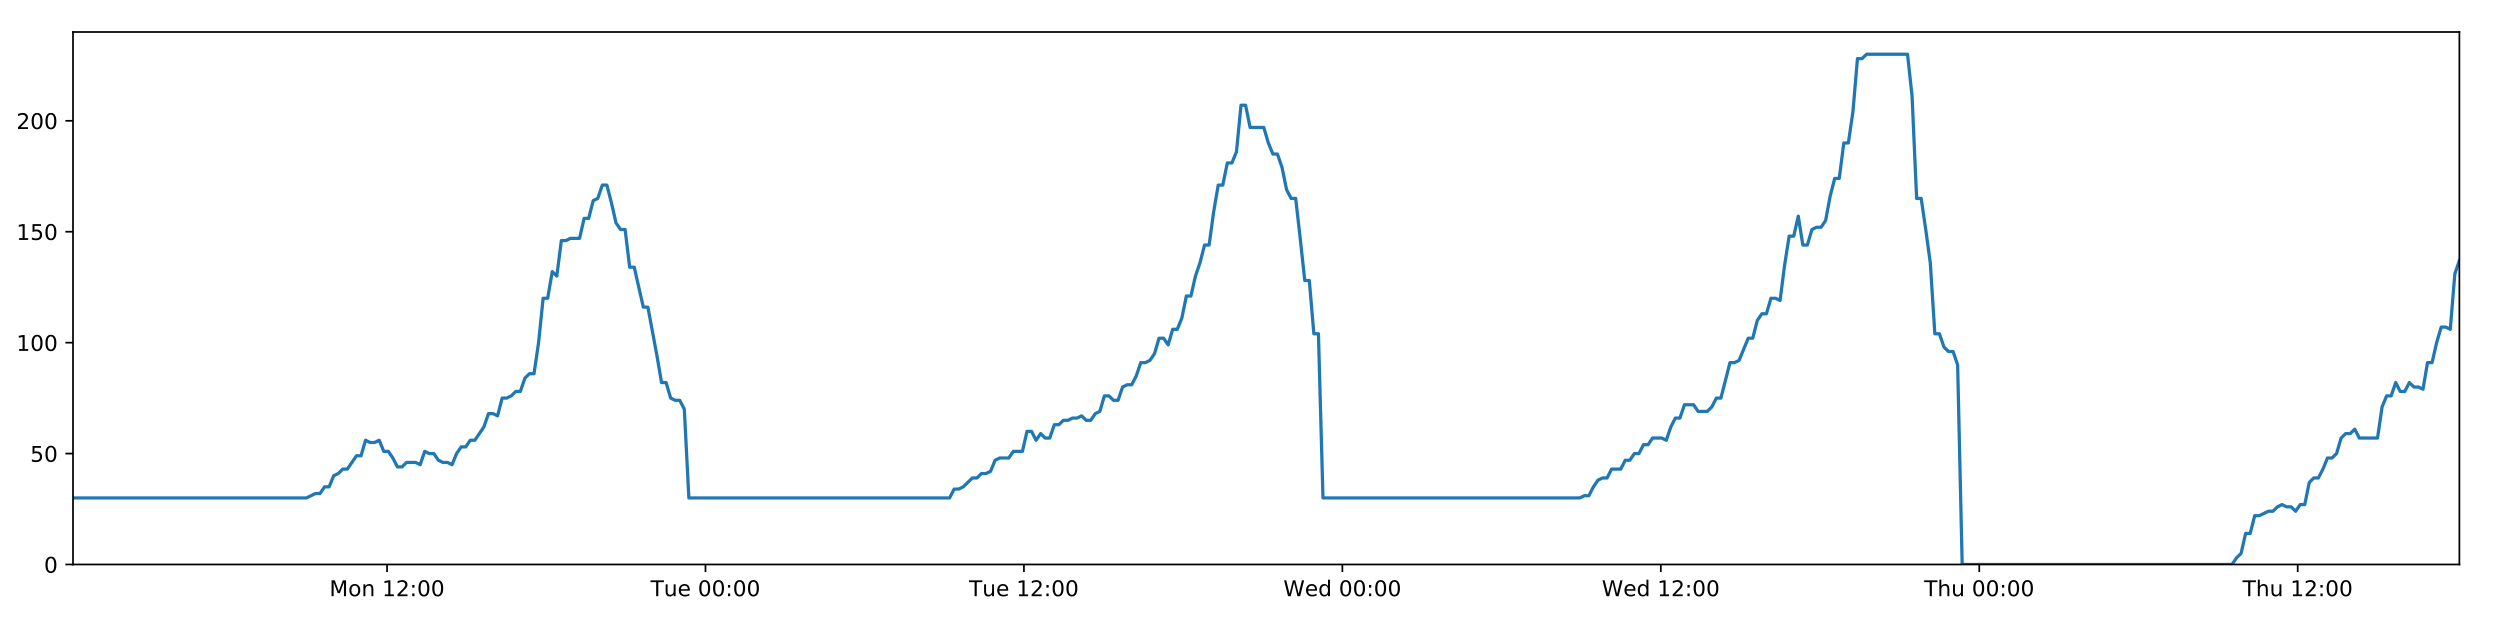 <?xml version="1.0" encoding="utf-8" standalone="no"?>
<!DOCTYPE svg PUBLIC "-//W3C//DTD SVG 1.1//EN"
  "http://www.w3.org/Graphics/SVG/1.1/DTD/svg11.dtd">
<!-- Created with matplotlib (https://matplotlib.org/) -->
<svg height="288pt" version="1.1" viewBox="0 0 1152 288" width="1152pt" xmlns="http://www.w3.org/2000/svg" xmlns:xlink="http://www.w3.org/1999/xlink">
 <defs>
  <style type="text/css">
*{stroke-linecap:butt;stroke-linejoin:round;}
  </style>
 </defs>
 <g id="figure_1">
  <g id="patch_1">
   <path d="M 0 288 
L 1152 288 
L 1152 0 
L 0 0 
z
" style="fill:#ffffff;"/>
  </g>
  <g id="axes_1">
   <g id="patch_2">
    <path d="M 33.64 260.12 
L 1133.28 260.12 
L 1133.28 14.76 
L 33.64 14.76 
z
" style="fill:#ffffff;"/>
   </g>
   <g id="matplotlib.axis_1">
    <g id="xtick_1">
     <g id="line2d_1">
      <defs>
       <path d="M 0 0 
L 0 3.5 
" id="mce46253b79" style="stroke:#000000;stroke-width:0.8;"/>
      </defs>
      <g>
       <use style="stroke:#000000;stroke-width:0.8;" x="178.346" xlink:href="#mce46253b79" y="260.12"/>
      </g>
     </g>
     <g id="text_1">
      <!-- Mon 12:00 -->
      <defs>
       <path d="M 9.812 72.906 
L 24.516 72.906 
L 43.109 23.297 
L 61.812 72.906 
L 76.516 72.906 
L 76.516 0 
L 66.891 0 
L 66.891 64.016 
L 48.094 14.016 
L 38.188 14.016 
L 19.391 64.016 
L 19.391 0 
L 9.812 0 
z
" id="DejaVuSans-77"/>
       <path d="M 30.609 48.391 
Q 23.391 48.391 19.188 42.75 
Q 14.984 37.109 14.984 27.297 
Q 14.984 17.484 19.156 11.844 
Q 23.344 6.203 30.609 6.203 
Q 37.797 6.203 41.984 11.859 
Q 46.188 17.531 46.188 27.297 
Q 46.188 37.016 41.984 42.703 
Q 37.797 48.391 30.609 48.391 
z
M 30.609 56 
Q 42.328 56 49.016 48.375 
Q 55.719 40.766 55.719 27.297 
Q 55.719 13.875 49.016 6.219 
Q 42.328 -1.422 30.609 -1.422 
Q 18.844 -1.422 12.172 6.219 
Q 5.516 13.875 5.516 27.297 
Q 5.516 40.766 12.172 48.375 
Q 18.844 56 30.609 56 
z
" id="DejaVuSans-111"/>
       <path d="M 54.891 33.016 
L 54.891 0 
L 45.906 0 
L 45.906 32.719 
Q 45.906 40.484 42.875 44.328 
Q 39.844 48.188 33.797 48.188 
Q 26.516 48.188 22.312 43.547 
Q 18.109 38.922 18.109 30.906 
L 18.109 0 
L 9.078 0 
L 9.078 54.688 
L 18.109 54.688 
L 18.109 46.188 
Q 21.344 51.125 25.703 53.562 
Q 30.078 56 35.797 56 
Q 45.219 56 50.047 50.172 
Q 54.891 44.344 54.891 33.016 
z
" id="DejaVuSans-110"/>
       <path id="DejaVuSans-32"/>
       <path d="M 12.406 8.297 
L 28.516 8.297 
L 28.516 63.922 
L 10.984 60.406 
L 10.984 69.391 
L 28.422 72.906 
L 38.281 72.906 
L 38.281 8.297 
L 54.391 8.297 
L 54.391 0 
L 12.406 0 
z
" id="DejaVuSans-49"/>
       <path d="M 19.188 8.297 
L 53.609 8.297 
L 53.609 0 
L 7.328 0 
L 7.328 8.297 
Q 12.938 14.109 22.625 23.891 
Q 32.328 33.688 34.812 36.531 
Q 39.547 41.844 41.422 45.531 
Q 43.312 49.219 43.312 52.781 
Q 43.312 58.594 39.234 62.25 
Q 35.156 65.922 28.609 65.922 
Q 23.969 65.922 18.812 64.312 
Q 13.672 62.703 7.812 59.422 
L 7.812 69.391 
Q 13.766 71.781 18.938 73 
Q 24.125 74.219 28.422 74.219 
Q 39.75 74.219 46.484 68.547 
Q 53.219 62.891 53.219 53.422 
Q 53.219 48.922 51.531 44.891 
Q 49.859 40.875 45.406 35.406 
Q 44.188 33.984 37.641 27.219 
Q 31.109 20.453 19.188 8.297 
z
" id="DejaVuSans-50"/>
       <path d="M 11.719 12.406 
L 22.016 12.406 
L 22.016 0 
L 11.719 0 
z
M 11.719 51.703 
L 22.016 51.703 
L 22.016 39.312 
L 11.719 39.312 
z
" id="DejaVuSans-58"/>
       <path d="M 31.781 66.406 
Q 24.172 66.406 20.328 58.906 
Q 16.5 51.422 16.5 36.375 
Q 16.5 21.391 20.328 13.891 
Q 24.172 6.391 31.781 6.391 
Q 39.453 6.391 43.281 13.891 
Q 47.125 21.391 47.125 36.375 
Q 47.125 51.422 43.281 58.906 
Q 39.453 66.406 31.781 66.406 
z
M 31.781 74.219 
Q 44.047 74.219 50.516 64.516 
Q 56.984 54.828 56.984 36.375 
Q 56.984 17.969 50.516 8.266 
Q 44.047 -1.422 31.781 -1.422 
Q 19.531 -1.422 13.062 8.266 
Q 6.594 17.969 6.594 36.375 
Q 6.594 54.828 13.062 64.516 
Q 19.531 74.219 31.781 74.219 
z
" id="DejaVuSans-48"/>
      </defs>
      <g transform="translate(151.805 274.718)scale(0.1 -0.1)">
       <use xlink:href="#DejaVuSans-77"/>
       <use x="86.279" xlink:href="#DejaVuSans-111"/>
       <use x="147.461" xlink:href="#DejaVuSans-110"/>
       <use x="210.84" xlink:href="#DejaVuSans-32"/>
       <use x="242.627" xlink:href="#DejaVuSans-49"/>
       <use x="306.25" xlink:href="#DejaVuSans-50"/>
       <use x="369.873" xlink:href="#DejaVuSans-58"/>
       <use x="403.564" xlink:href="#DejaVuSans-48"/>
       <use x="467.188" xlink:href="#DejaVuSans-48"/>
      </g>
     </g>
    </g>
    <g id="xtick_2">
     <g id="line2d_2">
      <g>
       <use style="stroke:#000000;stroke-width:0.8;" x="325.086" xlink:href="#mce46253b79" y="260.12"/>
      </g>
     </g>
     <g id="text_2">
      <!-- Tue 00:00 -->
      <defs>
       <path d="M -0.297 72.906 
L 61.375 72.906 
L 61.375 64.594 
L 35.5 64.594 
L 35.5 0 
L 25.594 0 
L 25.594 64.594 
L -0.297 64.594 
z
" id="DejaVuSans-84"/>
       <path d="M 8.5 21.578 
L 8.5 54.688 
L 17.484 54.688 
L 17.484 21.922 
Q 17.484 14.156 20.5 10.266 
Q 23.531 6.391 29.594 6.391 
Q 36.859 6.391 41.078 11.031 
Q 45.312 15.672 45.312 23.688 
L 45.312 54.688 
L 54.297 54.688 
L 54.297 0 
L 45.312 0 
L 45.312 8.406 
Q 42.047 3.422 37.719 1 
Q 33.406 -1.422 27.688 -1.422 
Q 18.266 -1.422 13.375 4.438 
Q 8.5 10.297 8.5 21.578 
z
M 31.109 56 
z
" id="DejaVuSans-117"/>
       <path d="M 56.203 29.594 
L 56.203 25.203 
L 14.891 25.203 
Q 15.484 15.922 20.484 11.062 
Q 25.484 6.203 34.422 6.203 
Q 39.594 6.203 44.453 7.469 
Q 49.312 8.734 54.109 11.281 
L 54.109 2.781 
Q 49.266 0.734 44.188 -0.344 
Q 39.109 -1.422 33.891 -1.422 
Q 20.797 -1.422 13.156 6.188 
Q 5.516 13.812 5.516 26.812 
Q 5.516 40.234 12.766 48.109 
Q 20.016 56 32.328 56 
Q 43.359 56 49.781 48.891 
Q 56.203 41.797 56.203 29.594 
z
M 47.219 32.234 
Q 47.125 39.594 43.094 43.984 
Q 39.062 48.391 32.422 48.391 
Q 24.906 48.391 20.391 44.141 
Q 15.875 39.891 15.188 32.172 
z
" id="DejaVuSans-101"/>
      </defs>
      <g transform="translate(299.8 274.718)scale(0.1 -0.1)">
       <use xlink:href="#DejaVuSans-84"/>
       <use x="60.85" xlink:href="#DejaVuSans-117"/>
       <use x="124.229" xlink:href="#DejaVuSans-101"/>
       <use x="185.752" xlink:href="#DejaVuSans-32"/>
       <use x="217.539" xlink:href="#DejaVuSans-48"/>
       <use x="281.162" xlink:href="#DejaVuSans-48"/>
       <use x="344.785" xlink:href="#DejaVuSans-58"/>
       <use x="378.477" xlink:href="#DejaVuSans-48"/>
       <use x="442.1" xlink:href="#DejaVuSans-48"/>
      </g>
     </g>
    </g>
    <g id="xtick_3">
     <g id="line2d_3">
      <g>
       <use style="stroke:#000000;stroke-width:0.8;" x="471.825" xlink:href="#mce46253b79" y="260.12"/>
      </g>
     </g>
     <g id="text_3">
      <!-- Tue 12:00 -->
      <g transform="translate(446.539 274.718)scale(0.1 -0.1)">
       <use xlink:href="#DejaVuSans-84"/>
       <use x="60.85" xlink:href="#DejaVuSans-117"/>
       <use x="124.229" xlink:href="#DejaVuSans-101"/>
       <use x="185.752" xlink:href="#DejaVuSans-32"/>
       <use x="217.539" xlink:href="#DejaVuSans-49"/>
       <use x="281.162" xlink:href="#DejaVuSans-50"/>
       <use x="344.785" xlink:href="#DejaVuSans-58"/>
       <use x="378.477" xlink:href="#DejaVuSans-48"/>
       <use x="442.1" xlink:href="#DejaVuSans-48"/>
      </g>
     </g>
    </g>
    <g id="xtick_4">
     <g id="line2d_4">
      <g>
       <use style="stroke:#000000;stroke-width:0.8;" x="618.565" xlink:href="#mce46253b79" y="260.12"/>
      </g>
     </g>
     <g id="text_4">
      <!-- Wed 00:00 -->
      <defs>
       <path d="M 3.328 72.906 
L 13.281 72.906 
L 28.609 11.281 
L 43.891 72.906 
L 54.984 72.906 
L 70.312 11.281 
L 85.594 72.906 
L 95.609 72.906 
L 77.297 0 
L 64.891 0 
L 49.516 63.281 
L 33.984 0 
L 21.578 0 
z
" id="DejaVuSans-87"/>
       <path d="M 45.406 46.391 
L 45.406 75.984 
L 54.391 75.984 
L 54.391 0 
L 45.406 0 
L 45.406 8.203 
Q 42.578 3.328 38.25 0.953 
Q 33.938 -1.422 27.875 -1.422 
Q 17.969 -1.422 11.734 6.484 
Q 5.516 14.406 5.516 27.297 
Q 5.516 40.188 11.734 48.094 
Q 17.969 56 27.875 56 
Q 33.938 56 38.25 53.625 
Q 42.578 51.266 45.406 46.391 
z
M 14.797 27.297 
Q 14.797 17.391 18.875 11.75 
Q 22.953 6.109 30.078 6.109 
Q 37.203 6.109 41.297 11.75 
Q 45.406 17.391 45.406 27.297 
Q 45.406 37.203 41.297 42.844 
Q 37.203 48.484 30.078 48.484 
Q 22.953 48.484 18.875 42.844 
Q 14.797 37.203 14.797 27.297 
z
" id="DejaVuSans-100"/>
      </defs>
      <g transform="translate(591.376 274.718)scale(0.1 -0.1)">
       <use xlink:href="#DejaVuSans-87"/>
       <use x="98.799" xlink:href="#DejaVuSans-101"/>
       <use x="160.322" xlink:href="#DejaVuSans-100"/>
       <use x="223.799" xlink:href="#DejaVuSans-32"/>
       <use x="255.586" xlink:href="#DejaVuSans-48"/>
       <use x="319.209" xlink:href="#DejaVuSans-48"/>
       <use x="382.832" xlink:href="#DejaVuSans-58"/>
       <use x="416.523" xlink:href="#DejaVuSans-48"/>
       <use x="480.146" xlink:href="#DejaVuSans-48"/>
      </g>
     </g>
    </g>
    <g id="xtick_5">
     <g id="line2d_5">
      <g>
       <use style="stroke:#000000;stroke-width:0.8;" x="765.304" xlink:href="#mce46253b79" y="260.12"/>
      </g>
     </g>
     <g id="text_5">
      <!-- Wed 12:00 -->
      <g transform="translate(738.115 274.718)scale(0.1 -0.1)">
       <use xlink:href="#DejaVuSans-87"/>
       <use x="98.799" xlink:href="#DejaVuSans-101"/>
       <use x="160.322" xlink:href="#DejaVuSans-100"/>
       <use x="223.799" xlink:href="#DejaVuSans-32"/>
       <use x="255.586" xlink:href="#DejaVuSans-49"/>
       <use x="319.209" xlink:href="#DejaVuSans-50"/>
       <use x="382.832" xlink:href="#DejaVuSans-58"/>
       <use x="416.523" xlink:href="#DejaVuSans-48"/>
       <use x="480.146" xlink:href="#DejaVuSans-48"/>
      </g>
     </g>
    </g>
    <g id="xtick_6">
     <g id="line2d_6">
      <g>
       <use style="stroke:#000000;stroke-width:0.8;" x="912.044" xlink:href="#mce46253b79" y="260.12"/>
      </g>
     </g>
     <g id="text_6">
      <!-- Thu 00:00 -->
      <defs>
       <path d="M 54.891 33.016 
L 54.891 0 
L 45.906 0 
L 45.906 32.719 
Q 45.906 40.484 42.875 44.328 
Q 39.844 48.188 33.797 48.188 
Q 26.516 48.188 22.312 43.547 
Q 18.109 38.922 18.109 30.906 
L 18.109 0 
L 9.078 0 
L 9.078 75.984 
L 18.109 75.984 
L 18.109 46.188 
Q 21.344 51.125 25.703 53.562 
Q 30.078 56 35.797 56 
Q 45.219 56 50.047 50.172 
Q 54.891 44.344 54.891 33.016 
z
" id="DejaVuSans-104"/>
      </defs>
      <g transform="translate(886.654 274.718)scale(0.1 -0.1)">
       <use xlink:href="#DejaVuSans-84"/>
       <use x="61.084" xlink:href="#DejaVuSans-104"/>
       <use x="124.463" xlink:href="#DejaVuSans-117"/>
       <use x="187.842" xlink:href="#DejaVuSans-32"/>
       <use x="219.629" xlink:href="#DejaVuSans-48"/>
       <use x="283.252" xlink:href="#DejaVuSans-48"/>
       <use x="346.875" xlink:href="#DejaVuSans-58"/>
       <use x="380.566" xlink:href="#DejaVuSans-48"/>
       <use x="444.189" xlink:href="#DejaVuSans-48"/>
      </g>
     </g>
    </g>
    <g id="xtick_7">
     <g id="line2d_7">
      <g>
       <use style="stroke:#000000;stroke-width:0.8;" x="1058.784" xlink:href="#mce46253b79" y="260.12"/>
      </g>
     </g>
     <g id="text_7">
      <!-- Thu 12:00 -->
      <g transform="translate(1033.394 274.718)scale(0.1 -0.1)">
       <use xlink:href="#DejaVuSans-84"/>
       <use x="61.084" xlink:href="#DejaVuSans-104"/>
       <use x="124.463" xlink:href="#DejaVuSans-117"/>
       <use x="187.842" xlink:href="#DejaVuSans-32"/>
       <use x="219.629" xlink:href="#DejaVuSans-49"/>
       <use x="283.252" xlink:href="#DejaVuSans-50"/>
       <use x="346.875" xlink:href="#DejaVuSans-58"/>
       <use x="380.566" xlink:href="#DejaVuSans-48"/>
       <use x="444.189" xlink:href="#DejaVuSans-48"/>
      </g>
     </g>
    </g>
   </g>
   <g id="matplotlib.axis_2">
    <g id="ytick_1">
     <g id="line2d_8">
      <defs>
       <path d="M 0 0 
L -3.5 0 
" id="m0b11162a9d" style="stroke:#000000;stroke-width:0.8;"/>
      </defs>
      <g>
       <use style="stroke:#000000;stroke-width:0.8;" x="33.64" xlink:href="#m0b11162a9d" y="260.12"/>
      </g>
     </g>
     <g id="text_8">
      <!-- 0 -->
      <g transform="translate(20.277 263.919)scale(0.1 -0.1)">
       <use xlink:href="#DejaVuSans-48"/>
      </g>
     </g>
    </g>
    <g id="ytick_2">
     <g id="line2d_9">
      <g>
       <use style="stroke:#000000;stroke-width:0.8;" x="33.64" xlink:href="#m0b11162a9d" y="209.003"/>
      </g>
     </g>
     <g id="text_9">
      <!-- 50 -->
      <defs>
       <path d="M 10.797 72.906 
L 49.516 72.906 
L 49.516 64.594 
L 19.828 64.594 
L 19.828 46.734 
Q 21.969 47.469 24.109 47.828 
Q 26.266 48.188 28.422 48.188 
Q 40.625 48.188 47.75 41.5 
Q 54.891 34.812 54.891 23.391 
Q 54.891 11.625 47.562 5.094 
Q 40.234 -1.422 26.906 -1.422 
Q 22.312 -1.422 17.547 -0.641 
Q 12.797 0.141 7.719 1.703 
L 7.719 11.625 
Q 12.109 9.234 16.797 8.062 
Q 21.484 6.891 26.703 6.891 
Q 35.156 6.891 40.078 11.328 
Q 45.016 15.766 45.016 23.391 
Q 45.016 31 40.078 35.438 
Q 35.156 39.891 26.703 39.891 
Q 22.75 39.891 18.812 39.016 
Q 14.891 38.141 10.797 36.281 
z
" id="DejaVuSans-53"/>
      </defs>
      <g transform="translate(13.915 212.803)scale(0.1 -0.1)">
       <use xlink:href="#DejaVuSans-53"/>
       <use x="63.623" xlink:href="#DejaVuSans-48"/>
      </g>
     </g>
    </g>
    <g id="ytick_3">
     <g id="line2d_10">
      <g>
       <use style="stroke:#000000;stroke-width:0.8;" x="33.64" xlink:href="#m0b11162a9d" y="157.887"/>
      </g>
     </g>
     <g id="text_10">
      <!-- 100 -->
      <g transform="translate(7.553 161.686)scale(0.1 -0.1)">
       <use xlink:href="#DejaVuSans-49"/>
       <use x="63.623" xlink:href="#DejaVuSans-48"/>
       <use x="127.246" xlink:href="#DejaVuSans-48"/>
      </g>
     </g>
    </g>
    <g id="ytick_4">
     <g id="line2d_11">
      <g>
       <use style="stroke:#000000;stroke-width:0.8;" x="33.64" xlink:href="#m0b11162a9d" y="106.77"/>
      </g>
     </g>
     <g id="text_11">
      <!-- 150 -->
      <g transform="translate(7.553 110.569)scale(0.1 -0.1)">
       <use xlink:href="#DejaVuSans-49"/>
       <use x="63.623" xlink:href="#DejaVuSans-53"/>
       <use x="127.246" xlink:href="#DejaVuSans-48"/>
      </g>
     </g>
    </g>
    <g id="ytick_5">
     <g id="line2d_12">
      <g>
       <use style="stroke:#000000;stroke-width:0.8;" x="33.64" xlink:href="#m0b11162a9d" y="55.653"/>
      </g>
     </g>
     <g id="text_12">
      <!-- 200 -->
      <g transform="translate(7.553 59.453)scale(0.1 -0.1)">
       <use xlink:href="#DejaVuSans-50"/>
       <use x="63.623" xlink:href="#DejaVuSans-48"/>
       <use x="127.246" xlink:href="#DejaVuSans-48"/>
      </g>
     </g>
    </g>
   </g>
   <g id="line2d_13">
    <path clip-path="url(#p0172dc9afd)" d="M 33.64 229.45 
L 141.206 229.45 
L 145.372 227.405 
L 147.468 227.405 
L 149.565 224.338 
L 151.663 224.338 
L 153.76 219.227 
L 155.86 218.204 
L 157.955 216.16 
L 160.056 216.16 
L 164.252 210.026 
L 166.349 210.026 
L 168.445 202.869 
L 170.542 203.892 
L 172.639 203.892 
L 174.736 202.869 
L 176.834 207.981 
L 178.932 207.981 
L 181.029 211.048 
L 183.125 215.137 
L 185.222 215.137 
L 187.32 213.093 
L 191.514 213.093 
L 193.614 214.115 
L 195.714 207.981 
L 197.81 209.003 
L 199.908 209.003 
L 202.007 212.07 
L 204.104 213.093 
L 206.201 213.093 
L 208.303 214.115 
L 210.399 209.003 
L 212.495 205.936 
L 214.591 205.936 
L 216.693 202.869 
L 218.788 202.869 
L 222.982 196.735 
L 225.089 190.601 
L 227.185 190.601 
L 229.285 191.624 
L 231.385 183.445 
L 233.482 183.445 
L 235.58 182.423 
L 237.678 180.378 
L 239.778 180.378 
L 241.878 174.244 
L 243.978 172.199 
L 246.08 172.199 
L 248.175 157.887 
L 250.277 137.44 
L 252.374 137.44 
L 254.472 125.172 
L 256.572 127.217 
L 258.672 110.859 
L 260.769 110.859 
L 262.868 109.837 
L 267.06 109.837 
L 269.16 100.636 
L 271.256 100.636 
L 273.354 92.457 
L 275.451 91.435 
L 277.551 85.301 
L 279.652 85.301 
L 281.752 93.48 
L 283.849 102.681 
L 285.946 105.748 
L 288.052 105.748 
L 290.153 123.127 
L 292.248 123.127 
L 296.442 141.529 
L 298.542 141.529 
L 302.743 164.021 
L 304.839 176.289 
L 306.935 176.289 
L 309.035 183.445 
L 311.135 184.467 
L 313.233 184.467 
L 315.333 188.557 
L 317.429 229.45 
L 437.574 229.45 
L 439.672 225.361 
L 441.769 225.361 
L 443.867 224.338 
L 448.061 220.249 
L 450.158 220.249 
L 452.255 218.204 
L 454.353 218.204 
L 456.451 217.182 
L 458.549 212.07 
L 460.648 211.048 
L 464.842 211.048 
L 466.94 207.981 
L 471.137 207.981 
L 473.236 198.78 
L 475.334 198.78 
L 477.431 202.869 
L 479.527 199.802 
L 481.631 201.847 
L 483.728 201.847 
L 485.825 195.713 
L 487.925 195.713 
L 490.022 193.668 
L 492.12 193.668 
L 494.219 192.646 
L 496.316 192.646 
L 498.414 191.624 
L 500.51 193.668 
L 502.607 193.668 
L 504.704 190.601 
L 506.801 189.579 
L 508.897 182.423 
L 510.998 182.423 
L 513.096 184.467 
L 515.195 184.467 
L 517.291 178.333 
L 519.388 177.311 
L 521.489 177.311 
L 523.585 173.222 
L 525.681 167.088 
L 527.786 167.088 
L 529.89 166.065 
L 531.988 162.998 
L 534.084 155.842 
L 536.186 155.842 
L 538.284 158.909 
L 540.381 151.753 
L 542.48 151.753 
L 544.575 146.641 
L 546.672 136.418 
L 548.772 136.418 
L 550.868 127.217 
L 552.966 121.083 
L 555.063 112.904 
L 557.161 112.904 
L 559.259 97.569 
L 561.359 85.301 
L 563.455 85.301 
L 565.553 75.078 
L 567.658 75.078 
L 569.758 69.966 
L 571.856 48.497 
L 573.958 48.497 
L 576.054 58.72 
L 582.354 58.72 
L 584.452 65.877 
L 586.549 70.988 
L 588.646 70.988 
L 590.744 77.122 
L 592.844 87.346 
L 594.944 91.435 
L 597.042 91.435 
L 599.137 109.837 
L 601.234 129.261 
L 603.331 129.261 
L 605.428 153.797 
L 607.529 153.797 
L 609.629 229.45 
L 727.976 229.45 
L 730.044 228.428 
L 732.14 228.428 
L 734.239 224.338 
L 736.336 221.271 
L 738.436 220.249 
L 740.534 220.249 
L 742.634 216.16 
L 746.832 216.16 
L 748.933 212.07 
L 751.03 212.07 
L 753.127 209.003 
L 755.224 209.003 
L 757.321 204.914 
L 759.419 204.914 
L 761.517 201.847 
L 765.715 201.847 
L 767.813 202.869 
L 769.909 196.735 
L 772.007 192.646 
L 774.106 192.646 
L 776.204 186.512 
L 780.4 186.512 
L 782.497 189.579 
L 786.695 189.579 
L 788.792 187.534 
L 790.887 183.445 
L 792.982 183.445 
L 797.18 167.088 
L 799.278 167.088 
L 801.375 166.065 
L 805.569 155.842 
L 807.666 155.842 
L 809.762 147.663 
L 811.859 144.596 
L 813.959 144.596 
L 816.057 137.44 
L 818.156 137.44 
L 820.252 138.462 
L 822.351 122.105 
L 824.449 108.815 
L 826.548 108.815 
L 828.645 99.614 
L 830.743 112.904 
L 832.84 112.904 
L 834.94 105.748 
L 837.036 104.725 
L 839.135 104.725 
L 841.232 101.658 
L 843.331 90.413 
L 845.429 82.234 
L 847.526 82.234 
L 849.625 65.877 
L 851.721 65.877 
L 853.821 51.564 
L 855.922 27.028 
L 858.019 27.028 
L 860.116 24.983 
L 878.988 24.983 
L 881.086 44.408 
L 883.182 91.435 
L 885.279 91.435 
L 887.376 105.748 
L 889.473 121.083 
L 891.576 153.797 
L 893.68 153.797 
L 895.782 159.931 
L 897.878 161.976 
L 899.975 161.976 
L 902.073 168.11 
L 904.173 260.12 
L 1028.498 260.12 
L 1030.593 257.053 
L 1032.688 255.008 
L 1034.786 245.807 
L 1036.881 245.807 
L 1038.976 237.629 
L 1041.072 237.629 
L 1045.263 235.584 
L 1047.356 235.584 
L 1049.451 233.539 
L 1051.546 232.517 
L 1053.643 233.539 
L 1055.738 233.539 
L 1057.837 235.584 
L 1059.931 232.517 
L 1062.026 232.517 
L 1064.121 222.294 
L 1066.218 220.249 
L 1068.312 220.249 
L 1070.407 216.16 
L 1072.505 211.048 
L 1074.597 211.048 
L 1076.692 209.003 
L 1078.787 201.847 
L 1080.883 199.802 
L 1082.977 199.802 
L 1085.072 197.758 
L 1087.168 201.847 
L 1095.559 201.847 
L 1097.655 187.534 
L 1099.75 182.423 
L 1101.846 182.423 
L 1103.944 176.289 
L 1106.037 180.378 
L 1108.132 180.378 
L 1110.226 176.289 
L 1112.32 178.333 
L 1114.418 178.333 
L 1116.512 179.356 
L 1118.606 167.088 
L 1120.704 167.088 
L 1122.805 157.887 
L 1124.901 150.73 
L 1126.997 150.73 
L 1129.09 151.753 
L 1131.186 126.194 
L 1133.28 120.06 
L 1133.28 120.06 
" style="fill:none;stroke:#1f77b4;stroke-linecap:square;stroke-width:1.5;"/>
   </g>
   <g id="patch_3">
    <path d="M 33.64 260.12 
L 33.64 14.76 
" style="fill:none;stroke:#000000;stroke-linecap:square;stroke-linejoin:miter;stroke-width:0.8;"/>
   </g>
   <g id="patch_4">
    <path d="M 1133.28 260.12 
L 1133.28 14.76 
" style="fill:none;stroke:#000000;stroke-linecap:square;stroke-linejoin:miter;stroke-width:0.8;"/>
   </g>
   <g id="patch_5">
    <path d="M 33.64 260.12 
L 1133.28 260.12 
" style="fill:none;stroke:#000000;stroke-linecap:square;stroke-linejoin:miter;stroke-width:0.8;"/>
   </g>
   <g id="patch_6">
    <path d="M 33.64 14.76 
L 1133.28 14.76 
" style="fill:none;stroke:#000000;stroke-linecap:square;stroke-linejoin:miter;stroke-width:0.8;"/>
   </g>
  </g>
 </g>
 <defs>
  <clipPath id="p0172dc9afd">
   <rect height="245.36" width="1099.64" x="33.64" y="14.76"/>
  </clipPath>
 </defs>
</svg>
